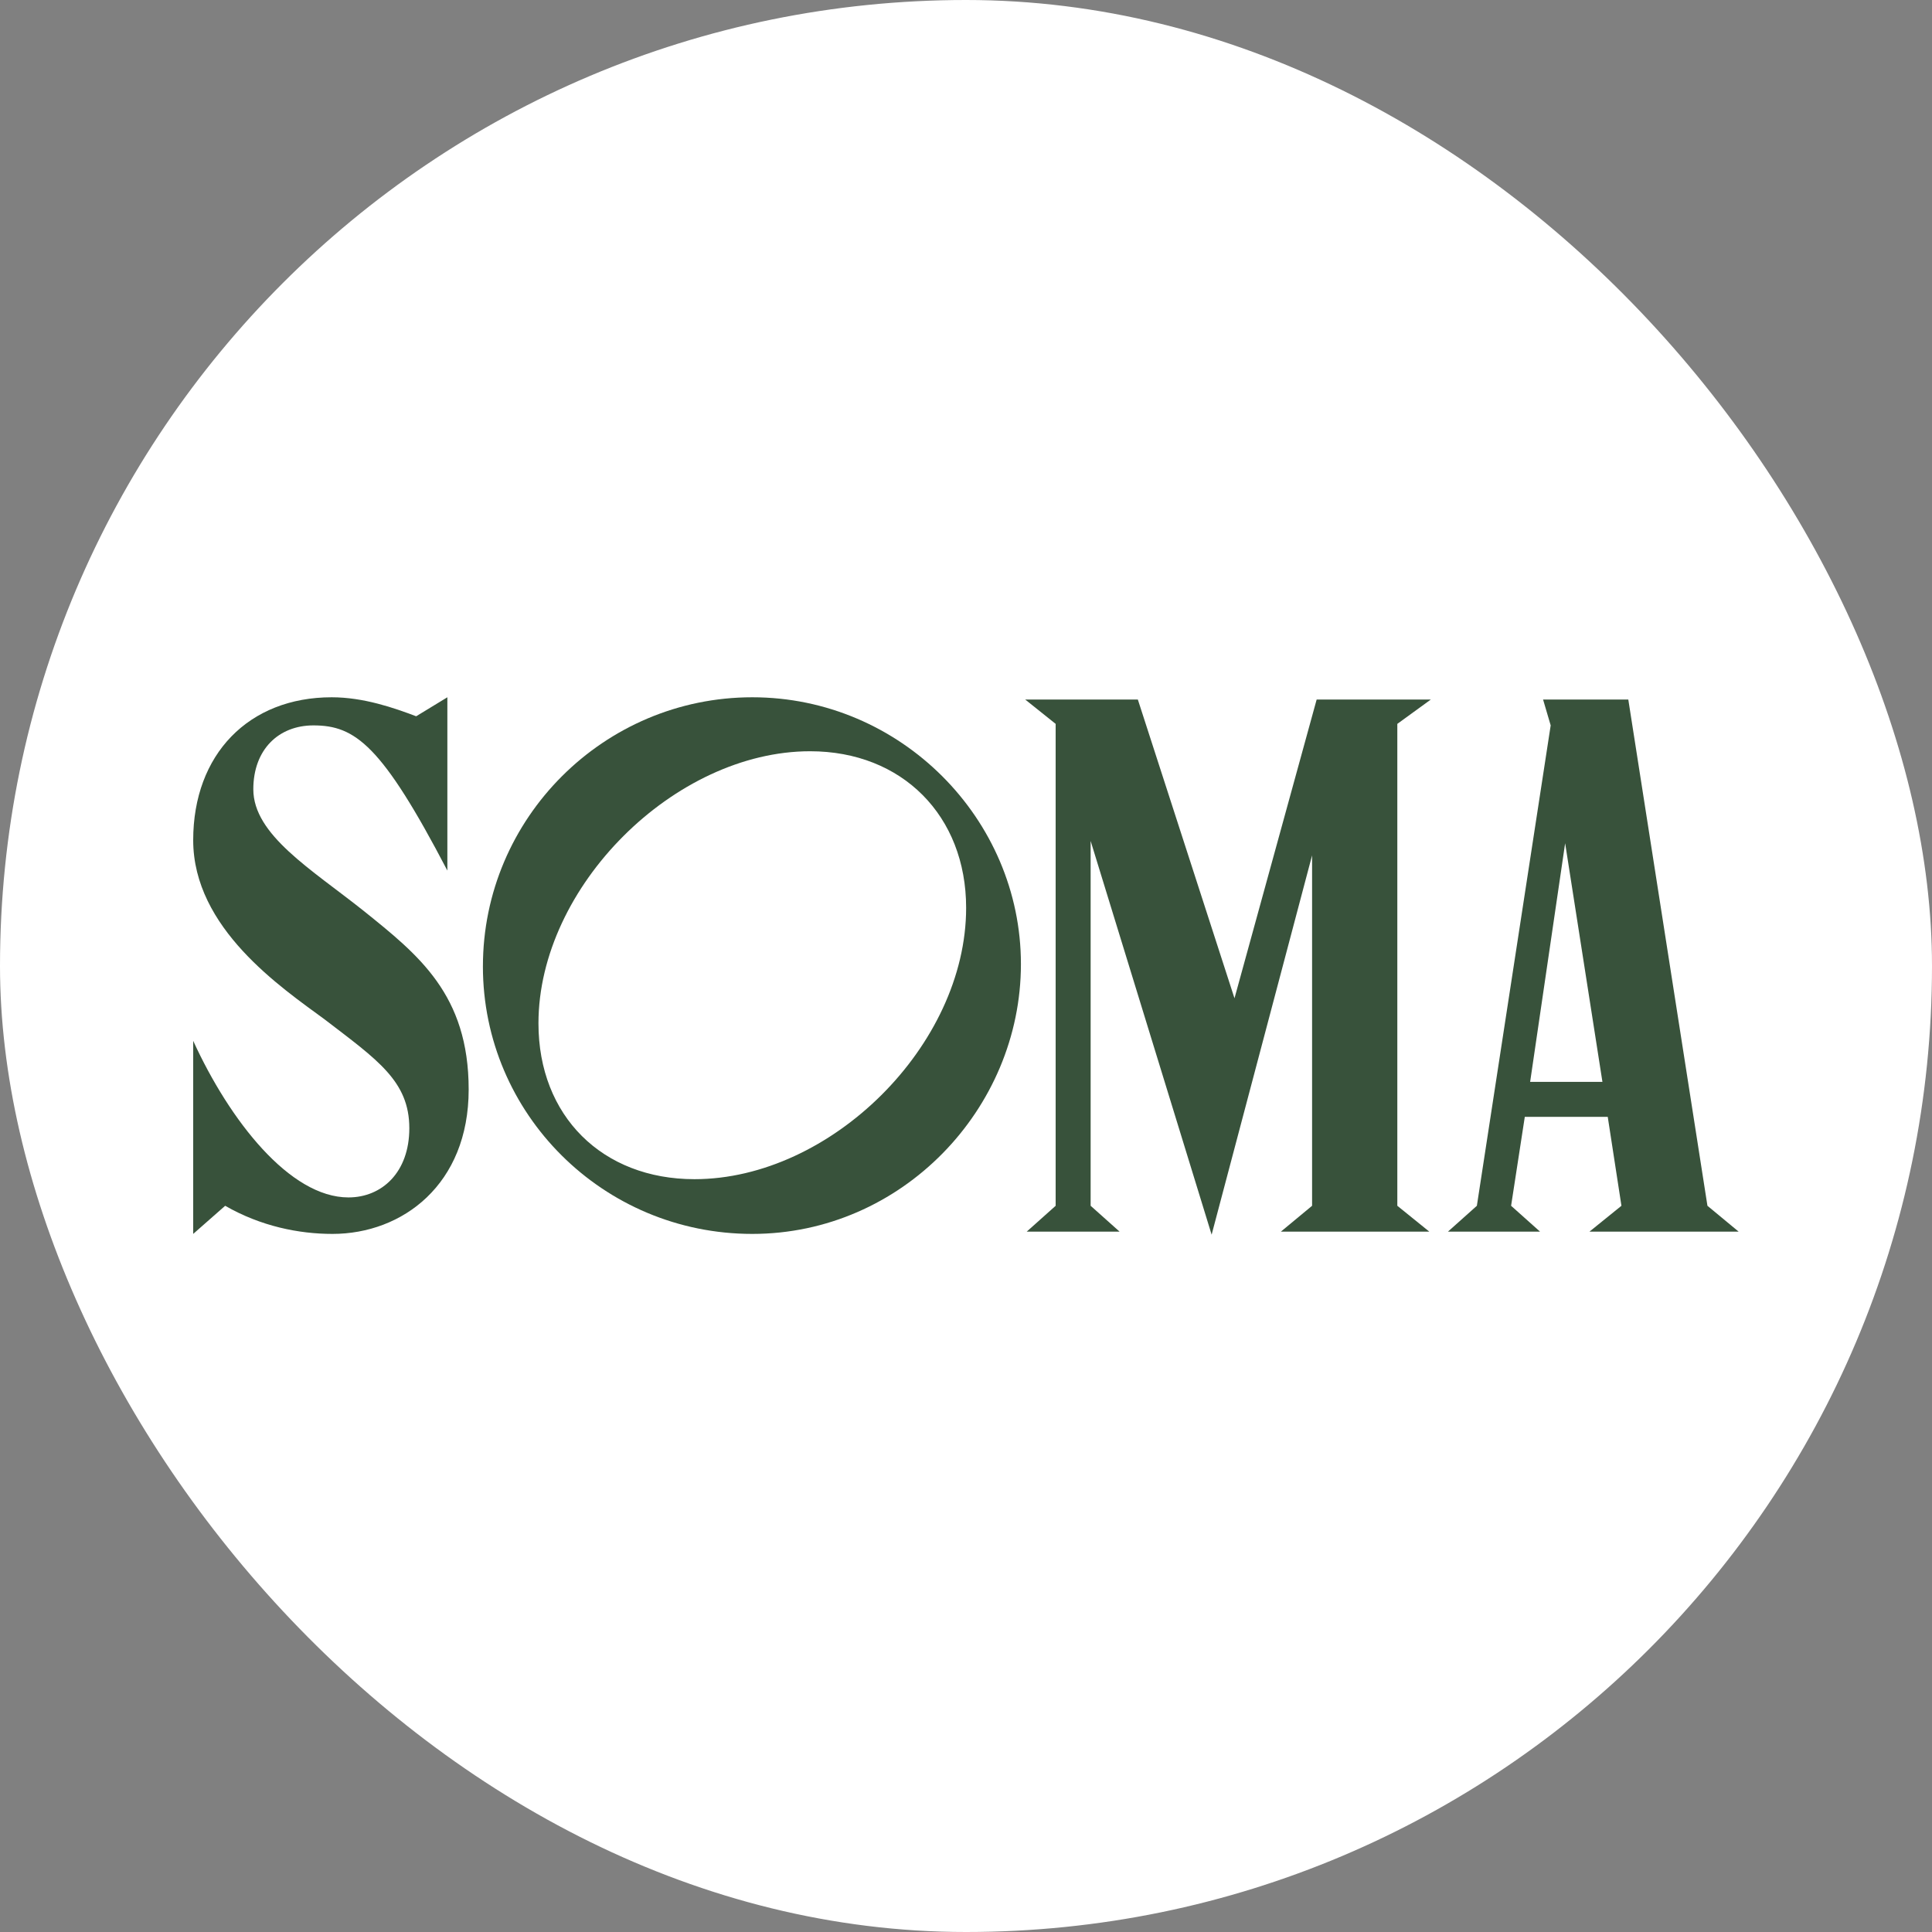 <svg xmlns="http://www.w3.org/2000/svg" version="1.1" xmlns:xlink="http://www.w3.org/1999/xlink" width="1000" height="1000"><rect width="100%" height="100%" fill="#808080" stroke="none"/><g clip-path="url(#SvgjsClipPath1091)"><rect width="1000" height="1000" fill="#ffffff"></rect><g transform="matrix(1.818,0,0,1.818,100,360.909)"><svg xmlns="http://www.w3.org/2000/svg" version="1.1" xmlns:xlink="http://www.w3.org/1999/xlink" width="440" height="153"><svg width="440" height="153" viewBox="0 0 440 153" fill="none" xmlns="http://www.w3.org/2000/svg">
<g clip-path="url(#clip0_2241_27)">
<path d="M0 40.684C0 16.229 15.816 0 39.434 0C48.533 0 57.199 3.029 63.481 5.408L72.362 0V49.34C53.729 13.633 46.151 8.007 34.231 8.007C24.265 8.007 17.116 14.931 17.116 26.187C17.116 39.171 33.581 48.908 48.533 60.811C64.131 73.363 78.429 84.616 78.429 111.667C78.429 138.718 59.578 152.783 39.648 152.783C30.114 152.783 19.283 150.621 9.099 144.775L0 152.783V97.817C10.399 120.538 27.515 142.396 44.198 142.396C53.729 142.396 61.531 135.255 61.531 122.703C61.531 109.288 52.432 103.228 37.481 91.757C25.132 82.666 0 65.787 0 40.684Z" fill="#38523B"></path>
<path d="M82.485 76.609C82.485 34.406 116.931 0 159.179 0C201.427 0 235.659 34.624 235.659 75.96C235.659 117.295 201.645 152.783 159.179 152.783C116.713 152.783 82.482 118.591 82.482 76.609H82.485ZM220.06 59.944C220.06 33.76 201.859 15.366 175.645 15.366C137.081 15.366 98.298 53.888 98.298 92.841C98.298 119.24 116.499 137.202 142.713 137.202C181.494 137.202 220.06 99.115 220.06 59.944Z" fill="#38523B"></path>
<path d="M255.509 144.775L263.744 152.133H237.311L245.546 144.775V7.573L236.882 0.649H268.949L296.463 85.697L319.855 0.649H352.354L342.823 7.573V144.775L351.922 152.133H309.674L318.555 144.775V45.011L289.955 153L255.506 40.901V144.775H255.509Z" fill="#38523B"></path>
<path d="M408.586 0.649L431.116 144.775L439.997 152.133H397.531L406.63 144.775L402.731 119.454H379.116L375.216 144.775L383.451 152.133H357.236L365.47 144.775L386.485 8.007L384.321 0.649H408.586ZM380.636 109.499H401.219L390.603 41.55L380.636 109.499Z" fill="#38523B"></path>
</g>
<defs>
<clipPath id="clip0_2241_27">
<rect width="440" height="153" fill="white"></rect>
</clipPath>
<clipPath id="SvgjsClipPath1091"><rect width="1000" height="1000" x="0" y="0" rx="500" ry="500"></rect></clipPath></defs>
</svg></svg></g></g></svg>